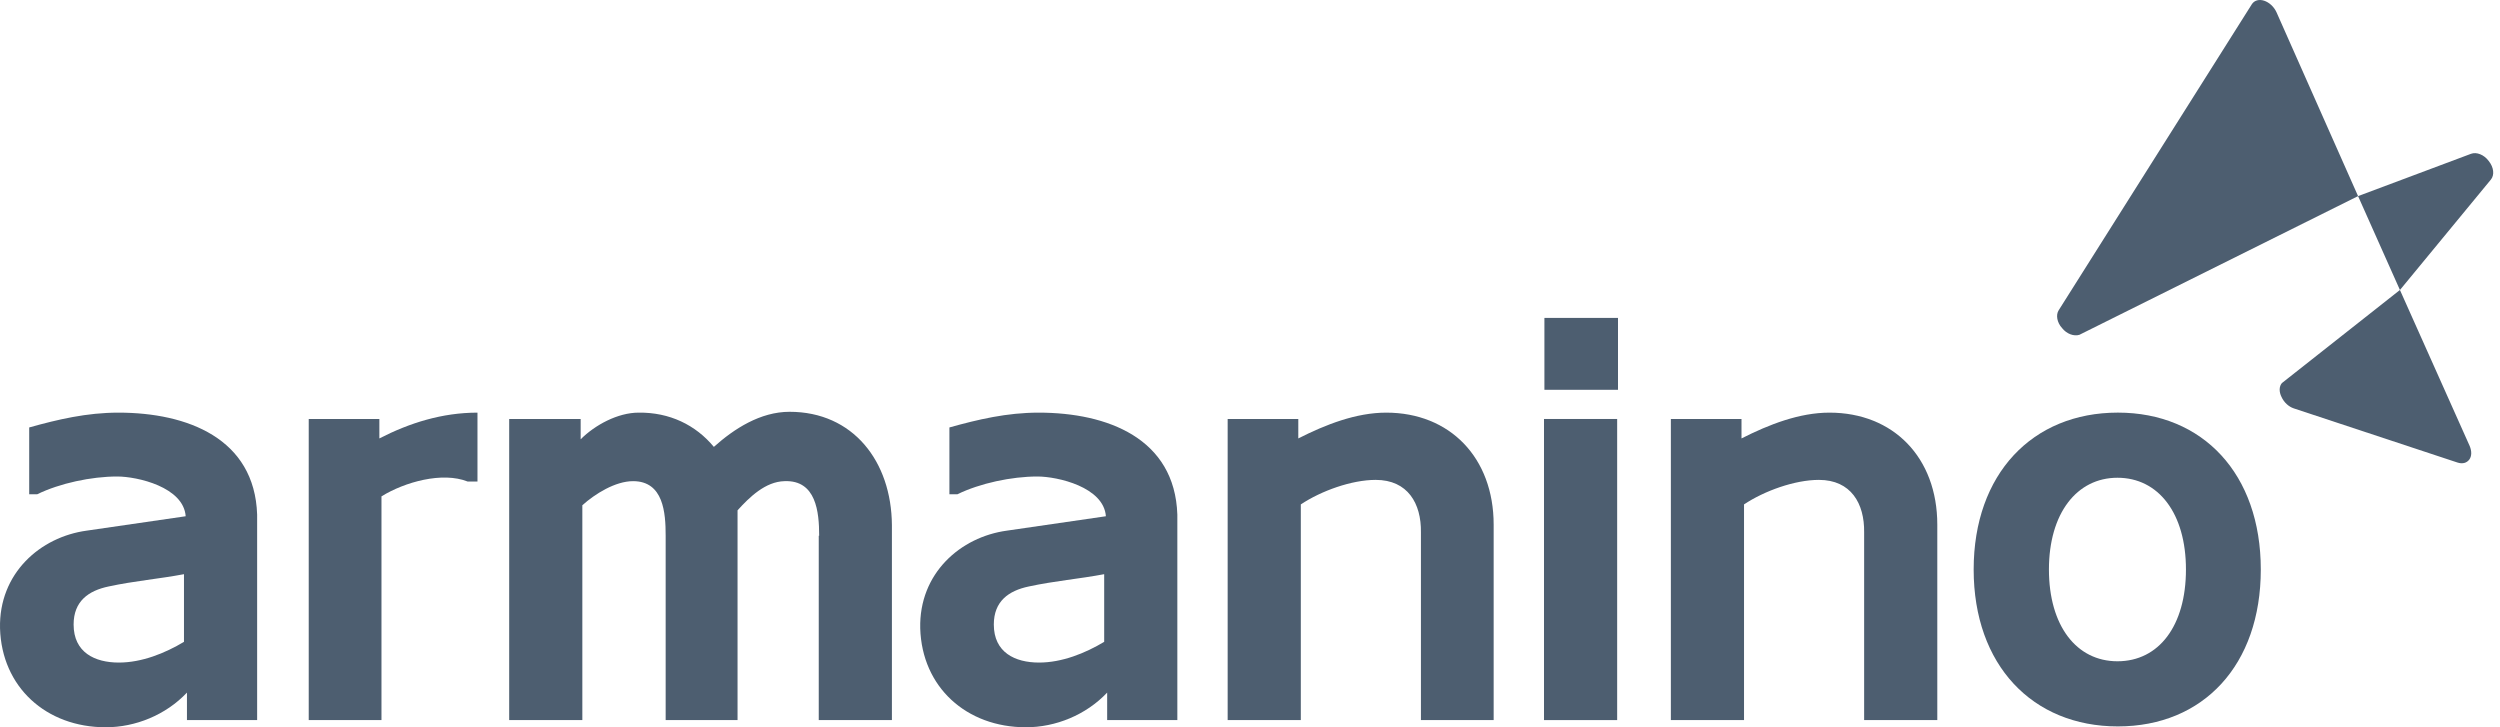 <svg width="110" height="32" viewBox="0 0 110 32" fill="none" xmlns="http://www.w3.org/2000/svg">
<path d="M5.23 29.153C6.235 29.153 7.258 28.744 8.095 28.241V25.264C7.016 25.469 5.9 25.562 4.783 25.804C3.89 25.99 3.239 26.455 3.239 27.479C3.239 28.706 4.169 29.153 5.23 29.153ZM8.226 30.474C7.295 31.46 5.956 32 4.653 32C2.029 32 0.076 30.232 0.001 27.646C-0.055 25.227 1.769 23.627 3.816 23.348L8.17 22.715C8.077 21.431 6.049 20.966 5.155 20.966C4.02 20.966 2.625 21.264 1.639 21.747H1.285V18.808C2.55 18.454 3.816 18.156 5.211 18.156C8.244 18.156 11.203 19.291 11.314 22.641V31.684H8.226V30.474Z" fill="#4D5E70"/>
<path d="M21.009 21.189H20.581C19.464 20.743 17.808 21.208 16.785 21.84V31.684H13.584V18.435H16.692V19.291C18.031 18.603 19.464 18.156 21.009 18.156V21.189Z" fill="#4D5E70"/>
<path d="M36.043 23.571C36.043 22.529 35.913 21.115 34.518 21.171C33.68 21.189 32.973 21.878 32.452 22.455V31.684H29.289V23.571C29.289 22.566 29.196 21.171 27.856 21.171C27.075 21.171 26.182 21.729 25.623 22.231V31.684H22.404V18.436H25.549V19.329C26.182 18.696 27.186 18.156 28.098 18.156C29.456 18.138 30.61 18.696 31.41 19.663C32.303 18.863 33.457 18.119 34.741 18.119C37.532 18.119 39.225 20.296 39.244 23.106V31.684H36.025V23.571H36.043Z" fill="#4D5E70"/>
<path d="M45.719 29.153C46.724 29.153 47.747 28.744 48.584 28.241V25.264C47.505 25.469 46.389 25.562 45.272 25.804C44.379 25.99 43.728 26.455 43.728 27.479C43.728 28.706 44.658 29.153 45.719 29.153ZM48.715 30.474C47.784 31.46 46.445 32 45.142 32C42.518 32 40.565 30.232 40.49 27.646C40.434 25.227 42.258 23.627 44.305 23.348L48.659 22.715C48.566 21.431 46.538 20.966 45.645 20.966C44.509 20.966 43.114 21.264 42.128 21.747H41.774V18.808C43.039 18.454 44.305 18.156 45.7 18.156C48.733 18.156 51.692 19.291 51.803 22.641V31.684H48.715V30.474Z" fill="#4D5E70"/>
<path d="M65.721 23.087V31.684H62.521V23.422C62.539 22.157 61.944 21.115 60.53 21.115C59.469 21.115 58.13 21.599 57.236 22.194V31.684H54.017V18.435H57.125V19.291C58.334 18.677 59.674 18.156 60.995 18.156C63.786 18.156 65.721 20.129 65.721 23.087Z" fill="#4D5E70"/>
<path d="M71.155 31.684H67.936V18.435H71.155V31.684ZM71.192 17.151H67.954V13.988H71.192V17.151Z" fill="#4D5E70"/>
<path d="M85.241 23.087V31.684H82.022V23.422C82.04 22.157 81.445 21.115 80.031 21.115C78.97 21.115 77.63 21.599 76.737 22.194V31.684H73.518V18.435H76.626V19.291C77.835 18.677 79.175 18.156 80.496 18.156C83.305 18.156 85.241 20.129 85.241 23.087Z" fill="#4D5E70"/>
<path d="M93.168 29.096C94.991 29.096 96.182 27.533 96.182 25.058C96.182 22.584 94.972 21.021 93.168 21.021C91.381 21.021 90.153 22.584 90.153 25.058C90.153 27.533 91.363 29.096 93.168 29.096ZM93.186 18.155C96.926 18.155 99.475 20.853 99.475 25.058C99.475 29.264 96.945 31.962 93.186 31.962C89.427 31.962 86.841 29.264 86.841 25.058C86.841 20.853 89.427 18.155 93.186 18.155Z" fill="#4D5E70"/>
<path d="M103.755 8.629L100.164 0.535C100.052 0.293 99.847 0.107 99.624 0.032C99.401 -0.042 99.196 0.014 99.084 0.181L90.581 13.653C90.451 13.857 90.507 14.192 90.73 14.434C90.934 14.695 91.251 14.806 91.493 14.732L103.755 8.629Z" fill="#4D5E70"/>
<path d="M100.406 16.853C100.275 17.002 100.275 17.244 100.387 17.467C100.499 17.709 100.703 17.895 100.927 17.969L108.128 20.351C108.351 20.425 108.537 20.37 108.649 20.221C108.76 20.072 108.76 19.849 108.667 19.625L105.597 12.759L100.406 16.853Z" fill="#4D5E70"/>
<path d="M109.505 7.085C109.3 6.806 108.965 6.675 108.723 6.768L103.755 8.629L105.597 12.76L109.598 7.903C109.765 7.699 109.728 7.364 109.505 7.085Z" fill="#4D5E70"/>
</svg>

